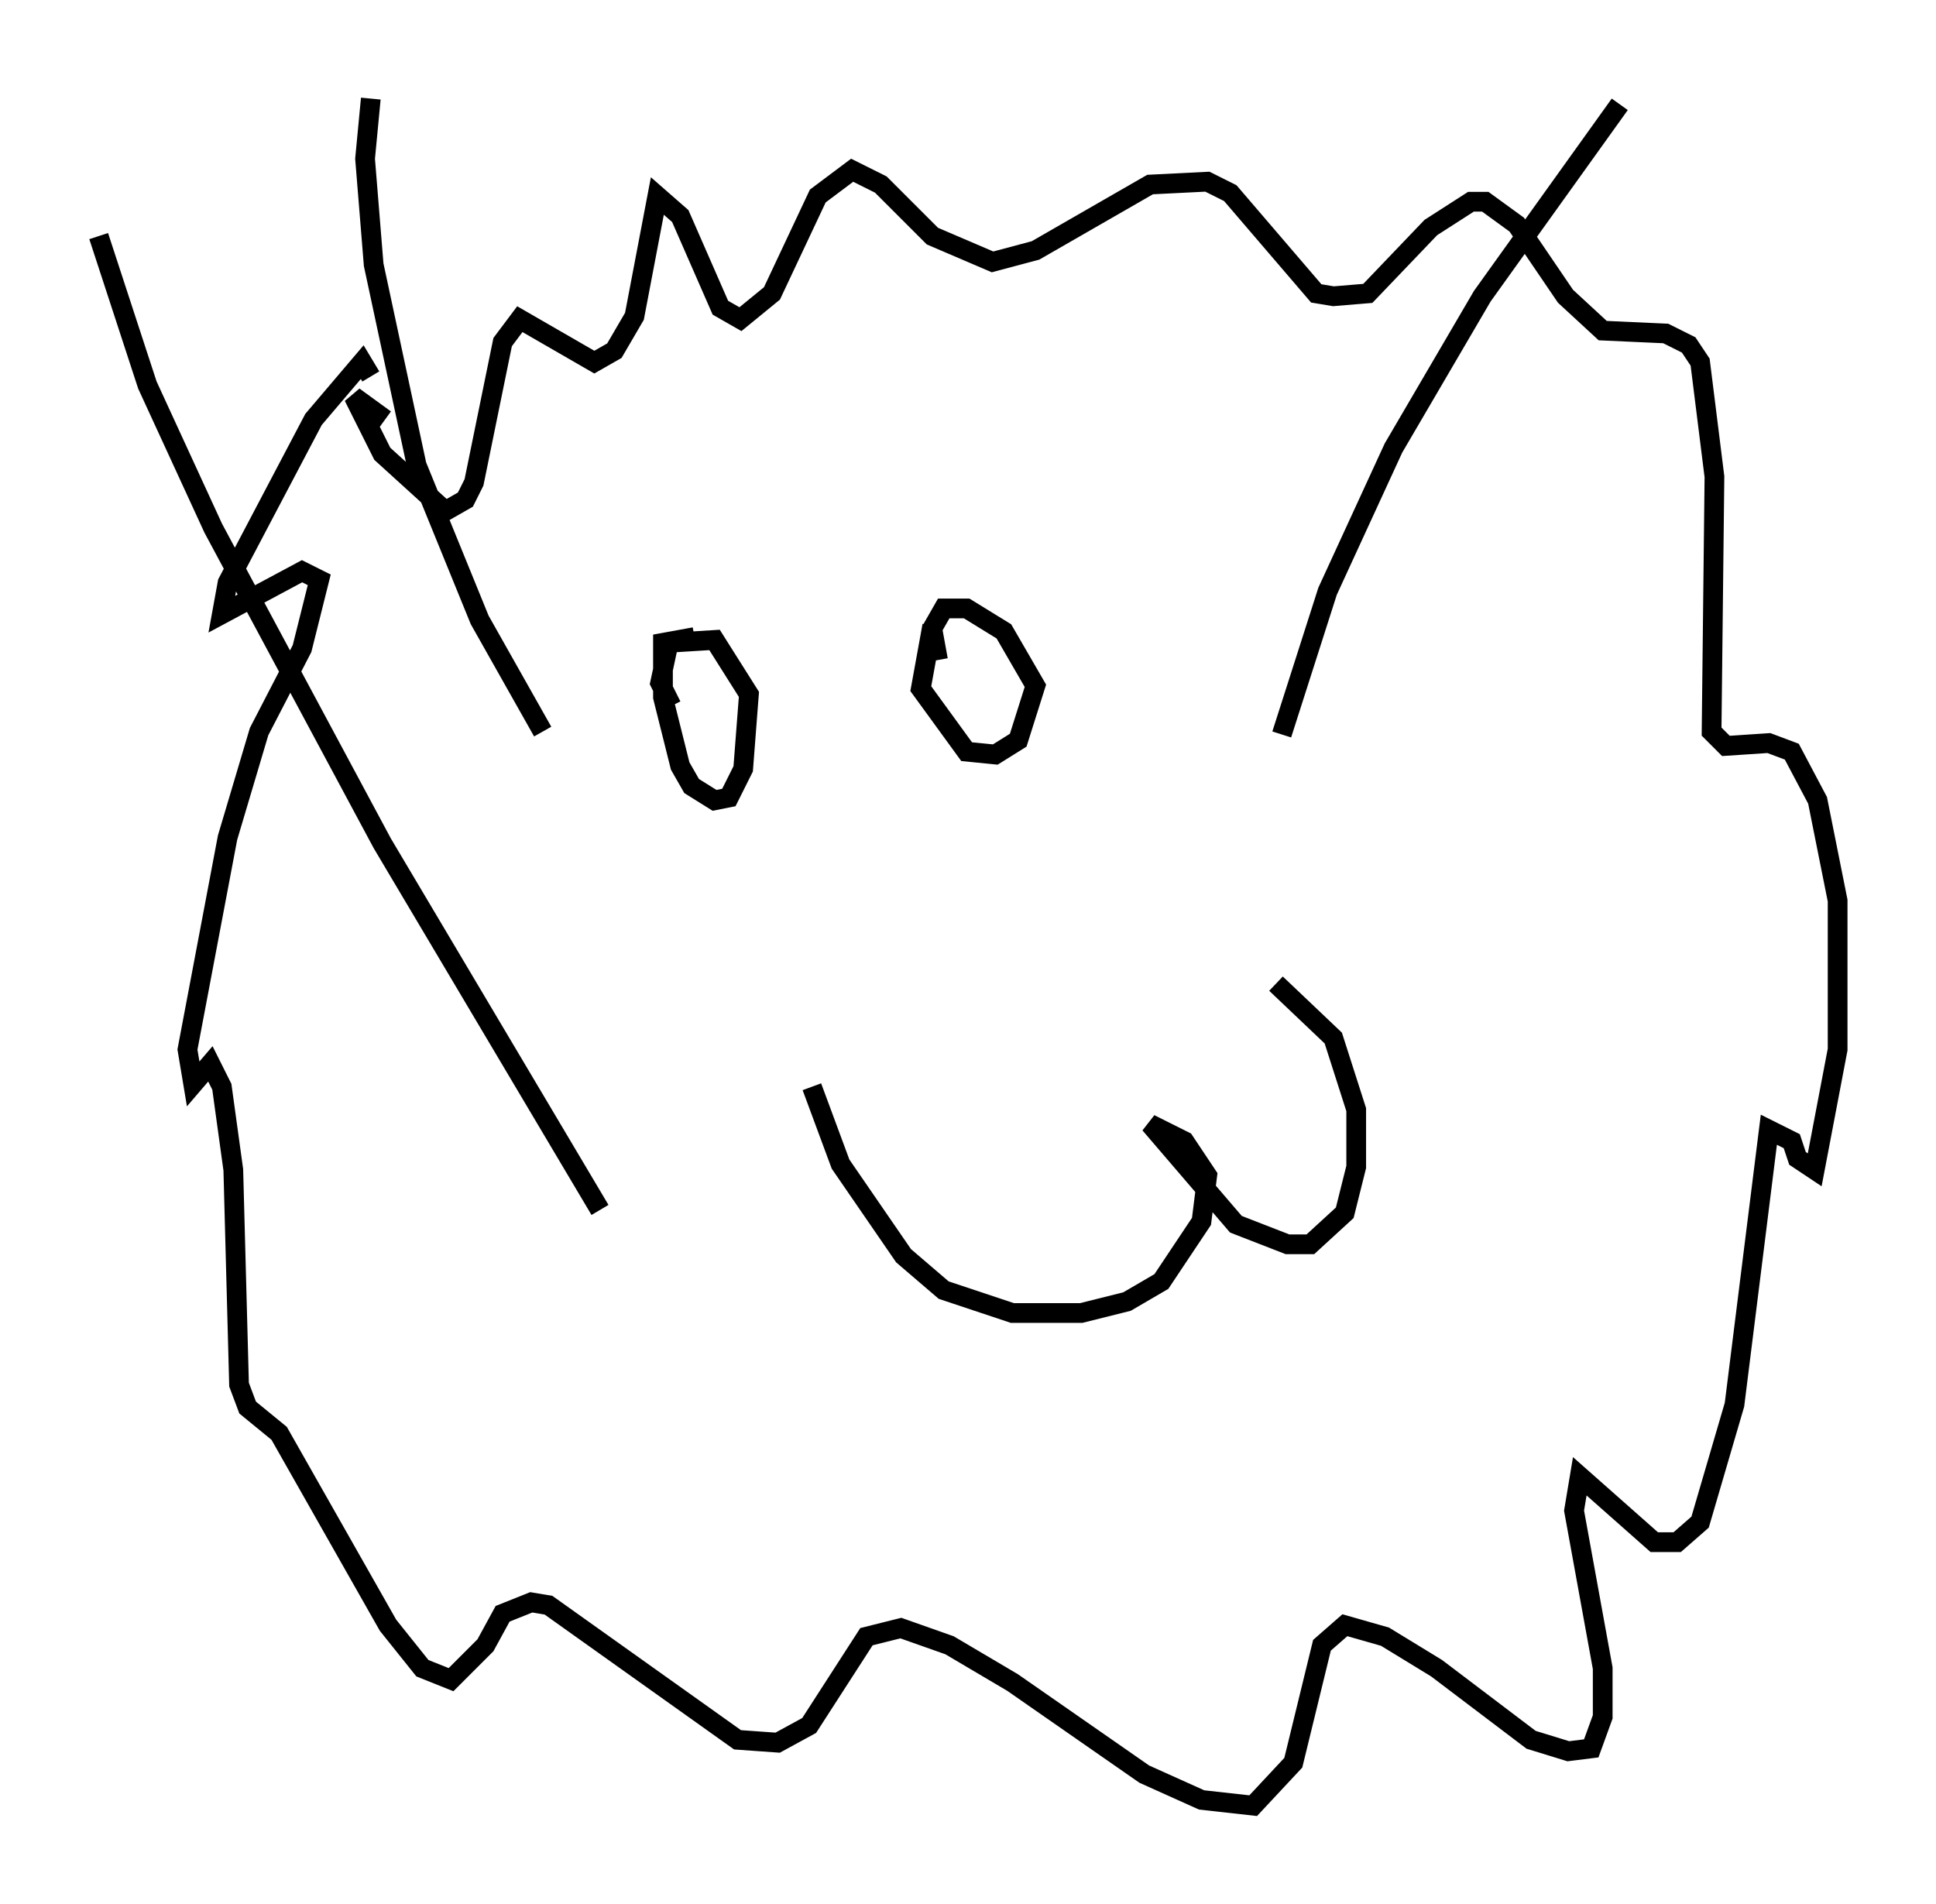 <?xml version="1.0" encoding="utf-8" ?>
<svg baseProfile="full" height="96.57" version="1.1" width="98.167" xmlns="http://www.w3.org/2000/svg" xmlns:ev="http://www.w3.org/2001/xml-events" xmlns:xlink="http://www.w3.org/1999/xlink"><defs /><rect fill="white" height="96.57" width="98.167" x="0" y="0" /><path d="M41.458, 53.369 m-0.291, 1.743 l1.453, 3.922 3.196, 4.648 l2.034, 1.743 3.486, 1.162 l3.486, 0.0 2.324, -0.581 l1.743, -1.017 2.034, -3.05 l0.291, -2.324 -1.162, -1.743 l-1.743, -0.872 4.358, 5.084 l2.615, 1.017 1.162, 0.0 l1.743, -1.598 0.581, -2.324 l0.0, -2.905 -1.162, -3.631 l-2.905, -2.76 m-29.486, -17.575 l-1.598, 0.291 0.0, 2.76 l0.872, 3.486 0.581, 1.017 l1.162, 0.726 0.726, -0.145 l0.726, -1.453 0.291, -3.777 l-1.743, -2.76 -2.324, 0.145 l-0.436, 2.034 0.581, 1.162 m13.218, -4.067 l-0.581, 3.196 2.324, 3.196 l1.453, 0.145 1.162, -0.726 l0.872, -2.76 -1.598, -2.76 l-1.888, -1.162 -1.162, 0.0 l-0.581, 1.017 0.291, 1.598 m-28.033, -12.201 l-1.598, -1.162 1.453, 2.905 l3.196, 2.905 1.017, -0.581 l0.436, -0.872 1.453, -7.117 l0.872, -1.162 3.777, 2.179 l1.017, -0.581 1.017, -1.743 l1.162, -6.101 1.162, 1.017 l2.034, 4.648 1.017, 0.581 l1.598, -1.307 2.324, -4.939 l1.743, -1.307 1.453, 0.726 l2.615, 2.615 3.05, 1.307 l2.179, -0.581 5.81, -3.341 l2.905, -0.145 1.162, 0.581 l4.358, 5.084 0.872, 0.145 l1.743, -0.145 3.196, -3.341 l2.034, -1.307 0.726, 0.0 l1.598, 1.162 2.469, 3.631 l1.888, 1.743 3.196, 0.145 l1.162, 0.581 0.581, 0.872 l0.726, 5.81 -0.145, 12.927 l0.726, 0.726 2.179, -0.145 l1.162, 0.436 1.307, 2.469 l1.017, 5.084 0.0, 7.553 l-1.162, 6.101 -0.872, -0.581 l-0.291, -0.872 -1.162, -0.581 l-1.743, 13.944 -1.743, 5.955 l-1.162, 1.017 -1.162, 0.0 l-3.777, -3.341 -0.291, 1.743 l1.453, 7.989 0.0, 2.469 l-0.581, 1.598 -1.162, 0.145 l-1.888, -0.581 -4.793, -3.631 l-2.615, -1.598 -2.034, -0.581 l-1.162, 1.017 -1.453, 5.955 l-2.034, 2.179 -2.615, -0.291 l-2.905, -1.307 -6.682, -4.648 l-3.196, -1.888 -2.469, -0.872 l-1.743, 0.436 -2.905, 4.503 l-1.598, 0.872 -2.034, -0.145 l-9.587, -6.827 -0.872, -0.145 l-1.453, 0.581 -0.872, 1.598 l-1.743, 1.743 -1.453, -0.581 l-1.743, -2.179 -5.52, -9.732 l-1.598, -1.307 -0.436, -1.162 l-0.291, -10.894 -0.581, -4.212 l-0.581, -1.162 -0.872, 1.017 l-0.291, -1.743 2.034, -10.749 l1.598, -5.374 2.179, -4.212 l0.872, -3.486 -0.872, -0.436 l-4.067, 2.179 0.291, -1.598 l4.358, -8.279 2.469, -2.905 l0.436, 0.726 m11.62, 42.268 l-11.039, -18.592 -8.57, -15.978 l-3.341, -7.263 -2.469, -7.553 m22.514, 25.128 l-3.196, -5.665 -3.196, -7.844 l-2.179, -10.168 -0.436, -5.374 l0.291, -3.05 m46.19, 32.246 l2.324, -7.263 3.341, -7.263 l4.503, -7.698 6.972, -9.732 " fill="none" stroke="black" stroke-width="1" /></svg>